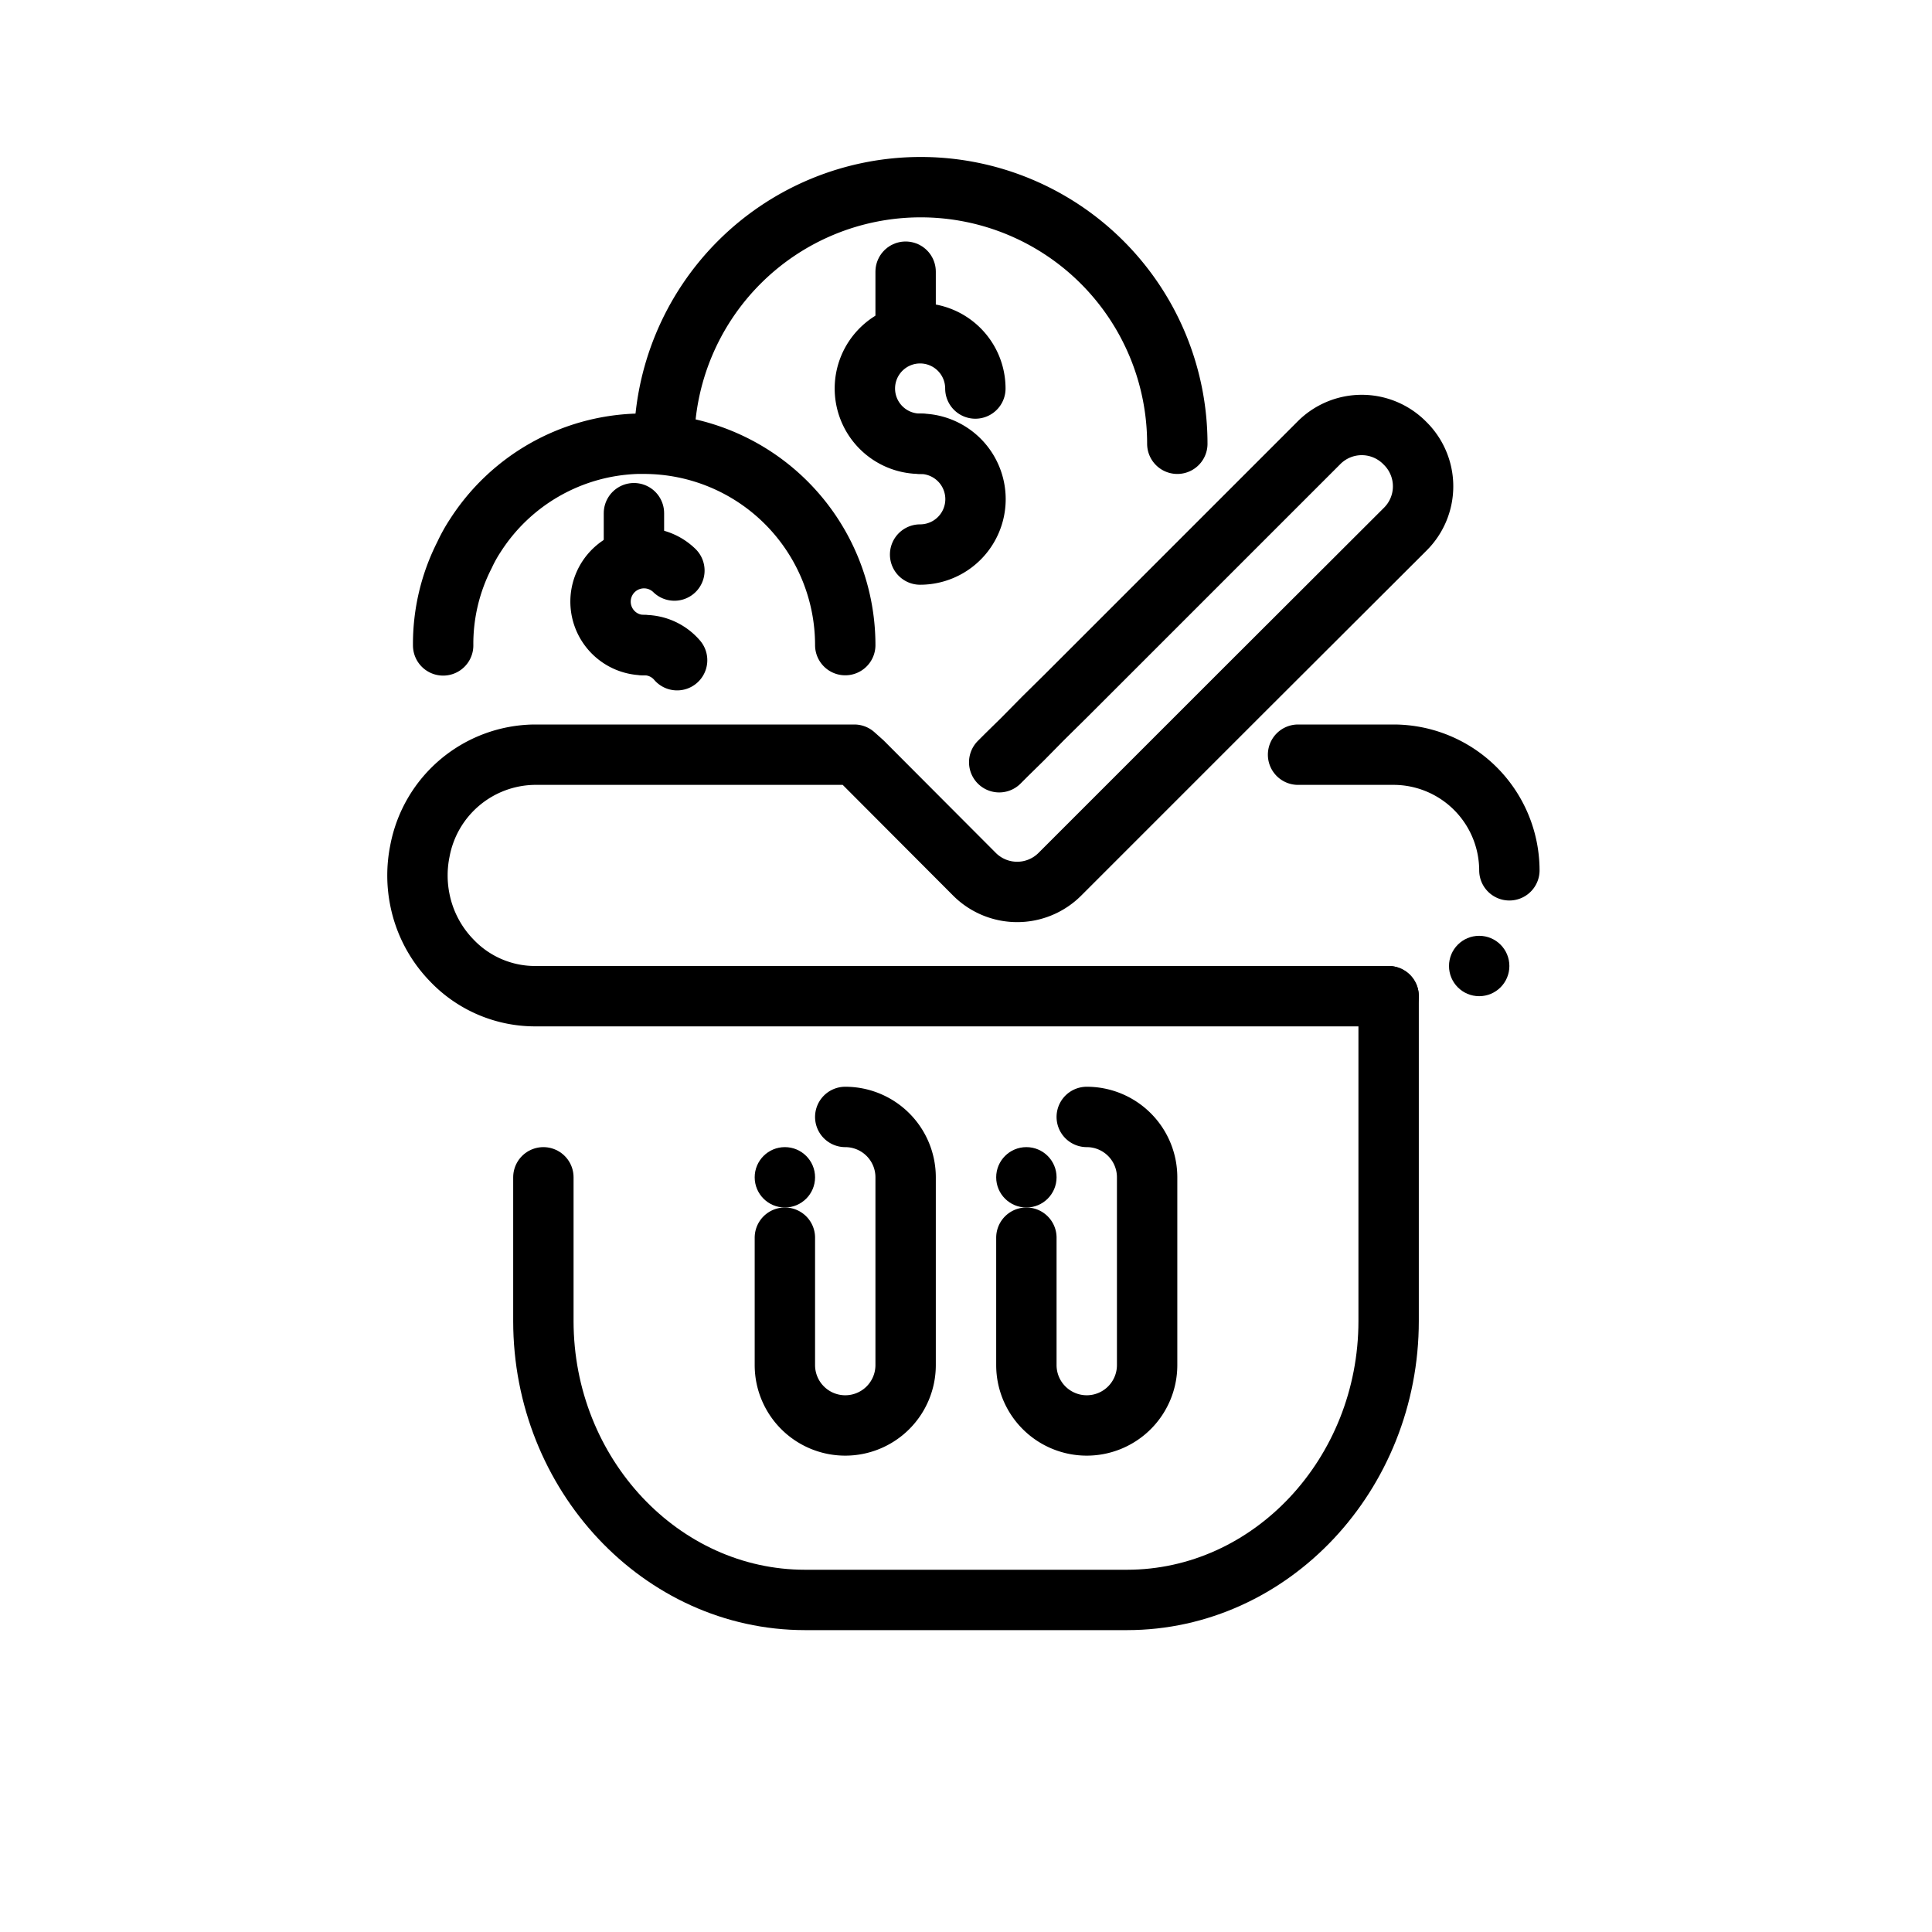 <svg id="Layer_1" data-name="Layer 1" xmlns="http://www.w3.org/2000/svg" viewBox="0 0 64 64"><defs><style>.cls-1{fill:none;stroke:#000;stroke-linecap:round;stroke-linejoin:round;stroke-width:2px;}.cls-2{fill:#f7bc37;}.cls-3{fill:#cbcaca;}</style></defs><title>Currency shopping</title><path class="cls-1" d="M46,33V43.76C46,48.84,42.1,53,37.33,53H26.67C21.9,53,18,48.84,18,43.76V39"/><path class="cls-1" d="M43,25h3.17A3.84,3.84,0,0,1,50,28.83"/><path class="cls-1" d="M33.1,25.25l.25-.25.53-.52.67-.68.79-.78,0,0,.11-.11.6-.6.89-.89,6.74-6.74a2,2,0,0,1,2.86,0,2,2,0,0,1,0,2.86L41.17,22.9,39.07,25l-.48.48-3,3-.48.48a2,2,0,0,1-2.83,0l-3.7-3.71L28.3,25H17.7a3.91,3.91,0,0,0-3.79,3.19,4.08,4.08,0,0,0,0,1.62,4,4,0,0,0,1.05,2A3.81,3.81,0,0,0,17.7,33H46"/><path class="cls-1" d="M36,37h0a2,2,0,0,1,2,2v6.22a2,2,0,0,1-2,2h0a2,2,0,0,1-2-2V41"/><path class="cls-1" d="M28,37h0a2,2,0,0,1,2,2v6.22a2,2,0,0,1-2,2h0a2,2,0,0,1-2-2V41"/><circle cx="26" cy="39" r="1"/><circle cx="34" cy="39" r="1"/><circle cx="49" cy="32" r="1"/><path class="cls-1" d="M22,14.7a8.5,8.5,0,1,1,17,0"/><path class="cls-1" d="M30.48,14.7a1.83,1.83,0,1,1,1.83-1.83"/><path class="cls-1" d="M30.48,14.7a1.83,1.83,0,0,1,0,3.67"/><line class="cls-1" x1="30" y1="11" x2="30" y2="9"/><path class="cls-1" d="M28,21.37a6.67,6.67,0,0,0-6.66-6.67H21.1a6.61,6.61,0,0,0-5.36,3.05,4.82,4.82,0,0,0-.35.63,6.48,6.48,0,0,0-.71,3"/><path class="cls-1" d="M21.34,21.37a1.44,1.44,0,1,1,1-2.47"/><path class="cls-1" d="M21.34,21.37a1.43,1.43,0,0,1,1.09.5"/><line class="cls-1" x1="21" y1="18" x2="21" y2="17"/><path class="cls-2" d="M28.65,22h0Z"/><path class="cls-3" d="M49,23h0a0,0,0,0,1,0,0Z"/></svg>